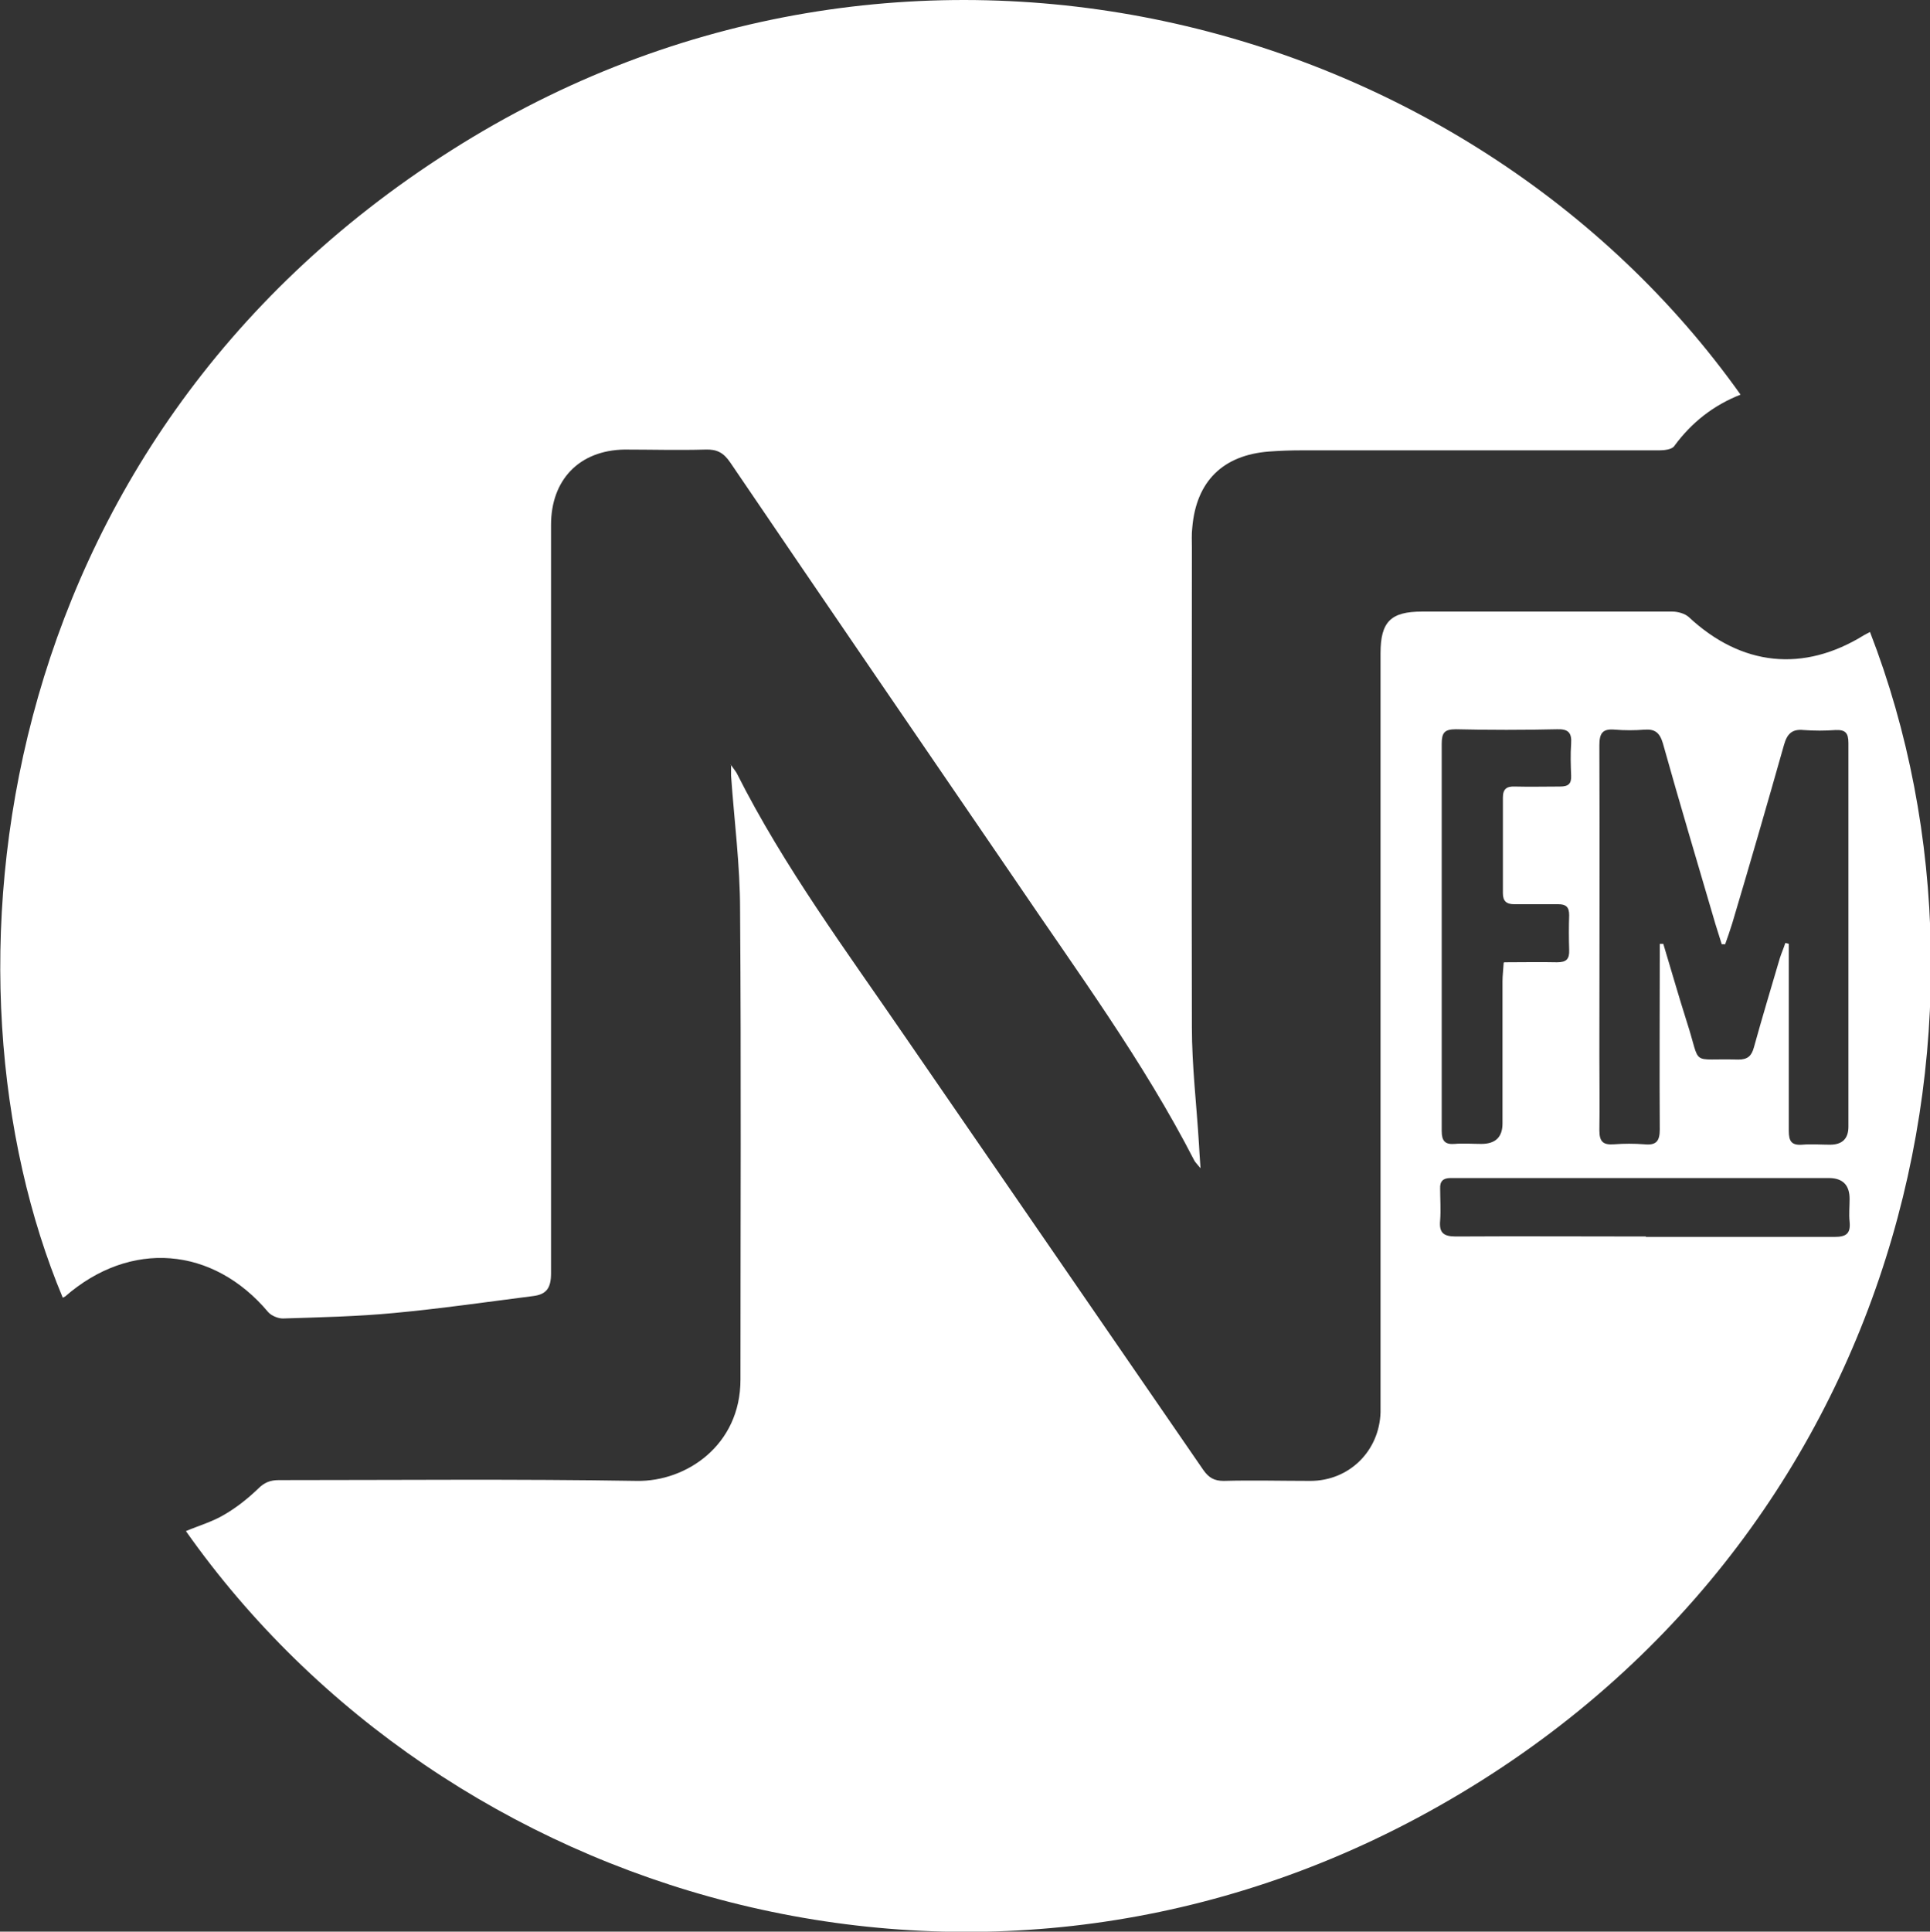 <?xml version="1.0" encoding="UTF-8"?>
<svg id="main_interface" data-name="main interface" xmlns="http://www.w3.org/2000/svg" viewBox="0 0 49.21 49.24"><rect x="0" y="0" width="49.21" height="49.24" fill="#333333" stroke="none"/>
  <defs>
    <style>
      .cls-1 {
        fill: #fff;
        stroke-width: 0px;
      }
    </style>
  </defs>
  <path class="cls-1" d="M44.38,10.06c-.69.27-1.25.71-1.69,1.31-.06.09-.26.11-.39.11-3.04,0-6.09,0-9.13,0-.27,0-.54.01-.81.03-1.18.09-1.86.76-1.96,1.94-.02.17-.01.34-.01.51,0,4.07-.01,8.15,0,12.22,0,.99.12,1.99.18,2.98.01.17.02.35.04.62-.1-.12-.14-.16-.16-.2-1.3-2.53-2.99-4.82-4.58-7.17-2.42-3.54-4.84-7.07-7.25-10.62-.17-.25-.34-.34-.63-.33-.69.02-1.38,0-2.07,0-1.15.02-1.87.77-1.87,1.92,0,1.32,0,2.65,0,3.97,0,5.04,0,10.07,0,15.11,0,.38-.12.54-.47.58-1.18.15-2.35.32-3.53.43-.94.09-1.9.11-2.84.14-.12,0-.29-.07-.37-.16-1.41-1.68-3.52-1.85-5.18-.4-.02.01-.04.02-.06.03C-1.78,25.01-.36,11.36,11.51,3.83,23.07-3.51,37.46.32,44.38,10.06Z"/>
  <path class="cls-1" d="M18.63,19.49c.09.13.13.17.16.23,1.2,2.38,2.79,4.52,4.29,6.71,2.53,3.68,5.07,7.36,7.6,11.04.14.2.28.28.52.28.74-.02,1.47,0,2.21,0,.99,0,1.76-.76,1.79-1.75,0-.09,0-.18,0-.27,0-6.36,0-12.72,0-19.08,0-.8.26-1.06,1.06-1.06,2.13,0,4.26,0,6.38,0,.14,0,.32.05.42.14,1.34,1.25,2.92,1.42,4.47.46.05-.03.1-.05.15-.08,3.92,10.11.55,23.76-11.54,30.23-11.43,6.11-24.79,2.07-31.4-7.31.33-.14.68-.24.98-.42.31-.18.6-.41.86-.66.16-.16.31-.22.53-.22,3.04,0,6.09-.03,9.13.02,1.26.02,2.64-.91,2.64-2.58,0-3.99.02-7.99-.01-11.98,0-1.14-.15-2.28-.23-3.42,0-.06,0-.12,0-.28ZM43.99,24.07s-.06,0-.09,0c-.05-.17-.11-.34-.16-.51-.45-1.54-.91-3.07-1.34-4.61-.08-.27-.2-.37-.47-.35-.25.02-.5.02-.75,0-.32-.03-.4.09-.4.4.01,2.64,0,5.27,0,7.91,0,.63.01,1.27,0,1.9,0,.29.09.38.37.36.26-.02.52-.02.78,0,.3.03.39-.08.39-.38-.01-1.46,0-2.92,0-4.38v-.35s.06,0,.09,0c.2.66.39,1.33.6,1.99.38,1.17.05.92,1.31.96.24,0,.34-.09.4-.31.21-.76.44-1.52.66-2.27.04-.13.1-.26.14-.39.03,0,.06.01.09.02,0,.12,0,.24,0,.36,0,1.47,0,2.94,0,4.41,0,.26.07.37.34.35.24-.02.47,0,.71,0q.47,0,.47-.46c0-2.06,0-4.12,0-6.18,0-1.2,0-2.4,0-3.6,0-.26-.08-.34-.33-.33-.27.02-.54.02-.81,0-.29-.03-.42.09-.5.37-.43,1.52-.87,3.04-1.32,4.55-.06.19-.12.37-.19.56ZM38.36,24.53c.46,0,.9-.01,1.34,0,.24,0,.32-.08.31-.32-.01-.29-.01-.59,0-.88,0-.21-.08-.28-.28-.28-.37,0-.75,0-1.12,0-.2,0-.29-.08-.29-.28,0-.81,0-1.63,0-2.44,0-.22.1-.29.31-.28.38.01.77,0,1.15,0,.21,0,.29-.07.28-.28-.01-.27-.02-.54,0-.81.02-.28-.07-.38-.36-.37-.86.02-1.72.02-2.58,0-.29,0-.36.09-.36.37,0,2.42,0,4.84,0,7.26,0,.87,0,1.74,0,2.61,0,.25.08.35.33.33.22-.02.45,0,.68,0q.54,0,.54-.52c0-1.21,0-2.42,0-3.63,0-.14.02-.29.03-.47ZM41.96,31.53c1.61,0,3.21,0,4.82,0,.3,0,.41-.09.38-.39-.02-.19,0-.38,0-.58q0-.52-.51-.53c-3.13,0-6.26,0-9.4,0-.09,0-.18,0-.27,0-.18,0-.27.08-.26.27,0,.27.02.54,0,.81-.03.31.08.41.4.41,1.62-.01,3.23,0,4.85,0Z"/>
</svg>
